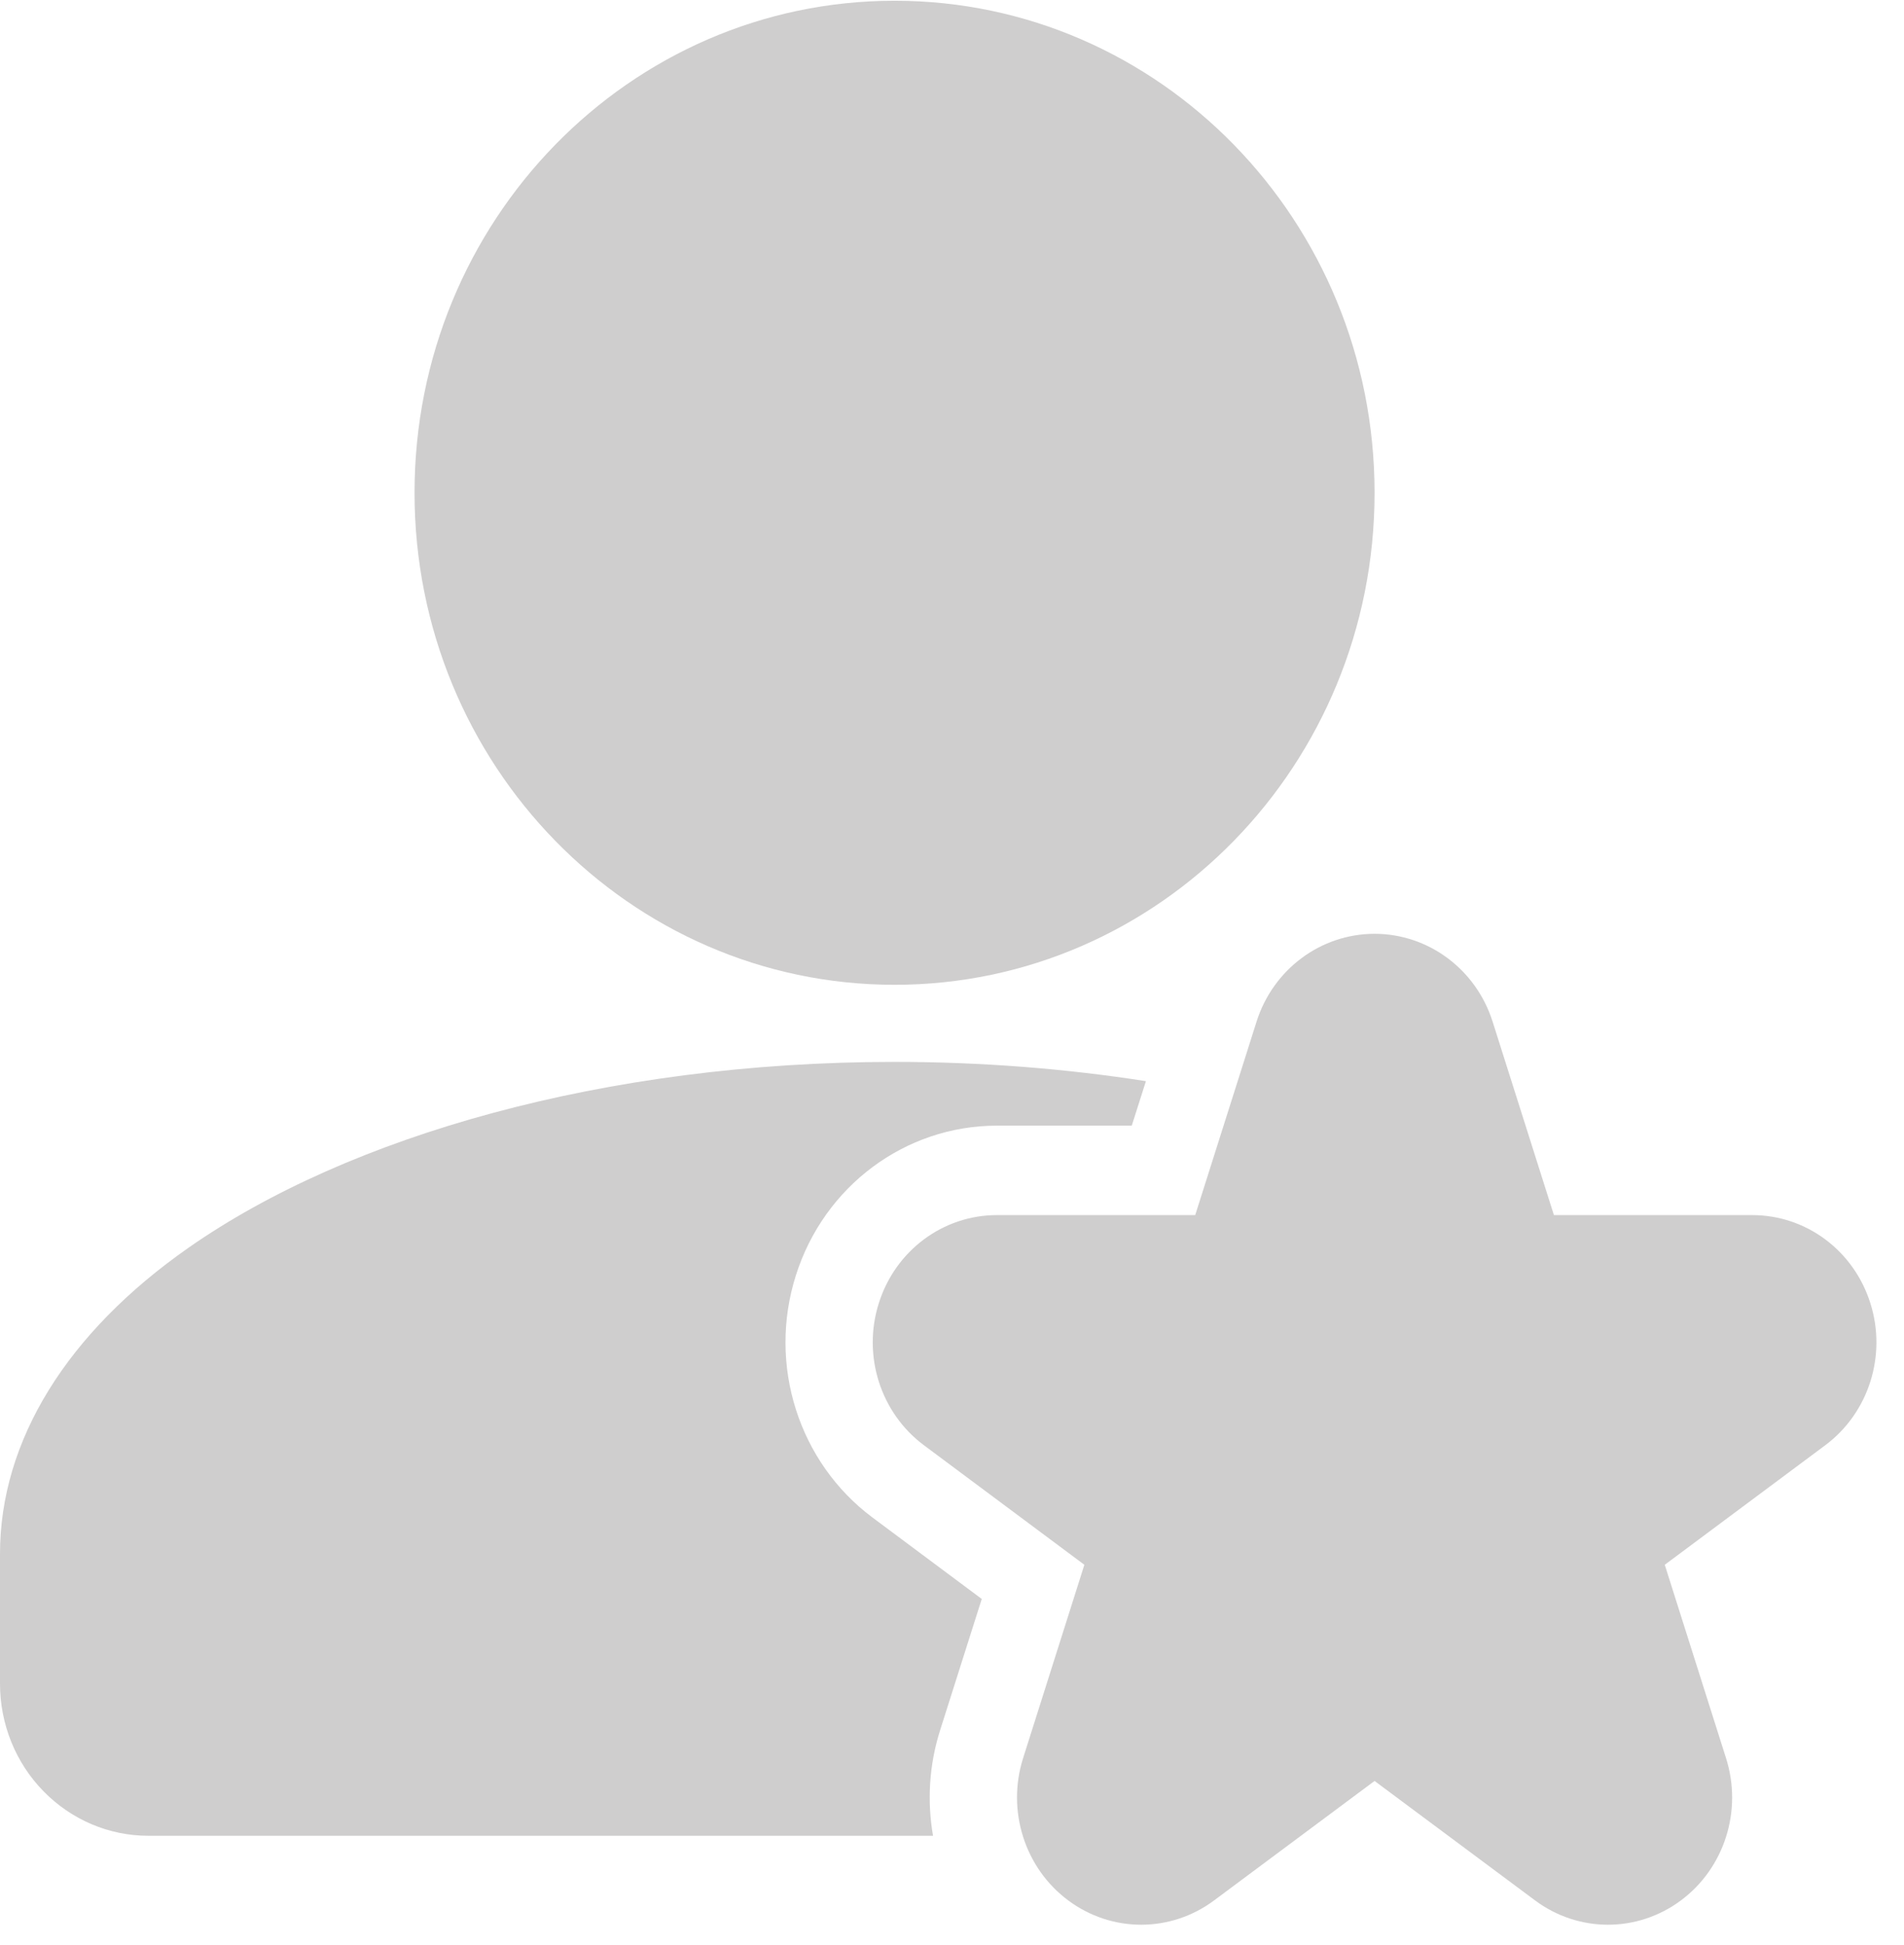 <svg width="46" height="47" viewBox="0 0 46 47" fill="none" xmlns="http://www.w3.org/2000/svg">
<path d="M21.613 23.794C28.017 23.794 33.209 18.472 33.209 11.906C33.209 5.34 28.017 0.018 21.613 0.018C15.208 0.018 10.015 5.34 10.015 11.906C10.015 18.472 15.208 23.794 21.613 23.794Z" fill="#CFCECE"/>
<path fill-rule="evenodd" clip-rule="evenodd" d="M30.357 24.687L28.876 29.358H24.086C22.785 29.358 21.634 30.214 21.233 31.483C20.83 32.749 21.271 34.137 22.323 34.92L26.198 37.807L24.718 42.478C24.316 43.745 24.756 45.133 25.806 45.915C26.858 46.7 28.282 46.7 29.334 45.915L33.209 43.03L37.085 45.915C38.137 46.7 39.56 46.7 40.612 45.915C41.663 45.133 42.103 43.745 41.7 42.478L40.22 37.807L44.096 34.92C45.148 34.137 45.589 32.749 45.186 31.483C44.785 30.214 43.634 29.358 42.333 29.358H37.542L36.062 24.687C35.662 23.42 34.508 22.562 33.209 22.562C31.91 22.562 30.757 23.42 30.357 24.687Z" fill="#CFCECE"/>
<path fill-rule="evenodd" clip-rule="evenodd" d="M22.542 44.355C22.397 43.525 22.445 42.651 22.711 41.81L23.719 38.633L21.083 36.668C19.293 35.335 18.543 32.972 19.228 30.815C19.911 28.655 21.872 27.197 24.086 27.197H27.343L27.685 26.122C25.762 25.822 23.723 25.657 21.613 25.657C14.608 25.657 8.407 27.454 4.557 30.145C1.619 32.198 0 34.807 0 37.546V40.68C0 41.655 0.377 42.591 1.05 43.278C1.723 43.968 2.634 44.355 3.585 44.355H22.542Z" fill="#CFCECE"/>
</svg>
